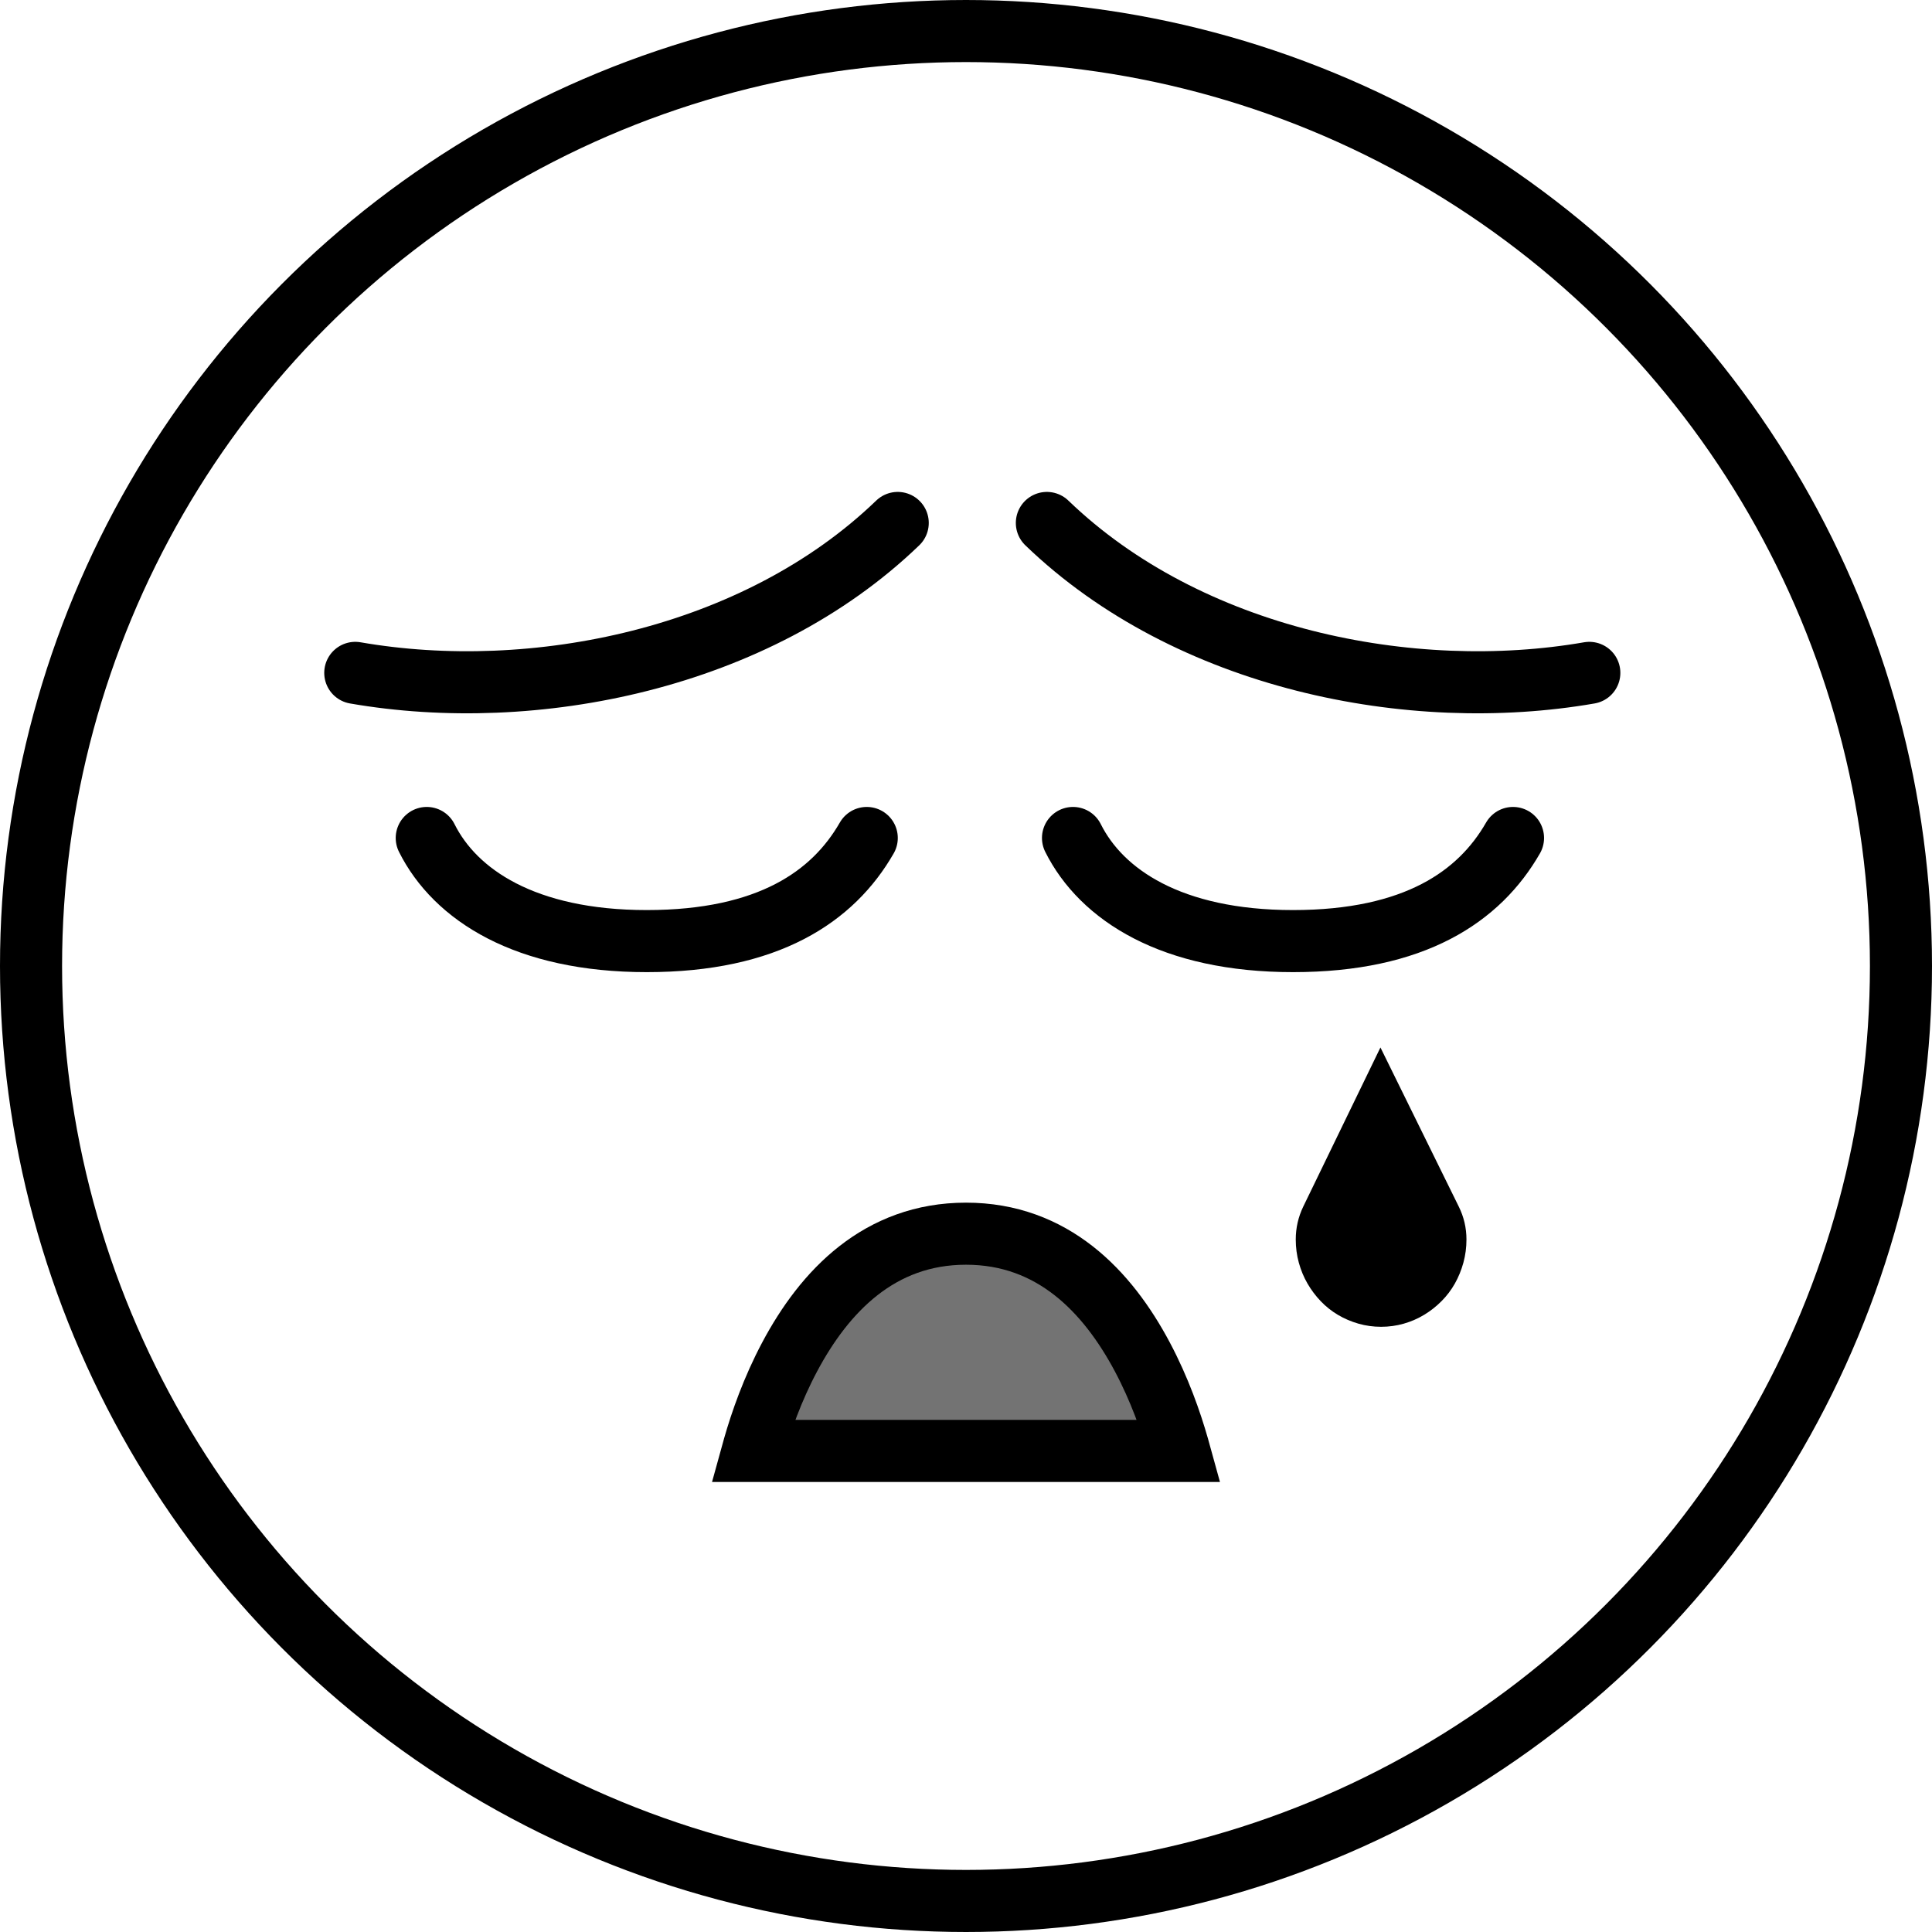 <svg width="249" height="249" viewBox="0 0 249 249" fill="none" xmlns="http://www.w3.org/2000/svg">
<circle cx="124.5" cy="124.5" r="120.5" stroke="black" stroke-width="8"/>
<path d="M124.5 159C135.671 159 142.73 166.429 147.226 174.879C149.449 179.057 150.917 183.274 151.828 186.471C151.879 186.651 151.928 186.827 151.976 187H97.024C97.072 186.827 97.121 186.651 97.172 186.471C98.084 183.274 99.551 179.057 101.774 174.879C106.27 166.429 113.329 159 124.5 159Z" fill="#737373" stroke="black" stroke-width="8"/>
<path d="M134.922 67.399C153.166 84.984 181.869 90.714 204.835 86.721" stroke="black" stroke-width="8" stroke-linecap="round"/>
<path d="M115.701 67.399C97.457 84.984 68.754 90.714 45.788 86.721" stroke="black" stroke-width="8" stroke-linecap="round"/>
<path d="M111.709 108C107.372 115.562 99.014 121.291 83.354 121.291C67.695 121.291 58.669 115.333 55 108" stroke="black" stroke-width="8" stroke-linecap="round"/>
<path d="M195 108C190.663 115.562 182.305 121.291 166.645 121.291C150.986 121.291 141.96 115.333 138.291 108" stroke="black" stroke-width="8" stroke-linecap="round"/>
<path d="M188.003 155.496C188.668 156.832 189 158.25 189 159.75C189 160.781 188.868 161.777 188.605 162.738C188.341 163.699 187.974 164.596 187.505 165.428C187.035 166.26 186.462 167.016 185.786 167.695C185.11 168.375 184.365 168.961 183.552 169.453C182.738 169.945 181.861 170.326 180.922 170.596C179.982 170.865 179.008 171 178 171C176.992 171 176.018 170.865 175.078 170.596C174.139 170.326 173.262 169.951 172.448 169.471C171.635 168.99 170.896 168.404 170.231 167.713C169.567 167.021 168.994 166.26 168.513 165.428C168.031 164.596 167.659 163.699 167.395 162.738C167.132 161.777 167 160.781 167 159.75C167 158.262 167.321 156.85 167.963 155.514L177.914 135L188.003 155.496Z" fill="black"/>
</svg>
